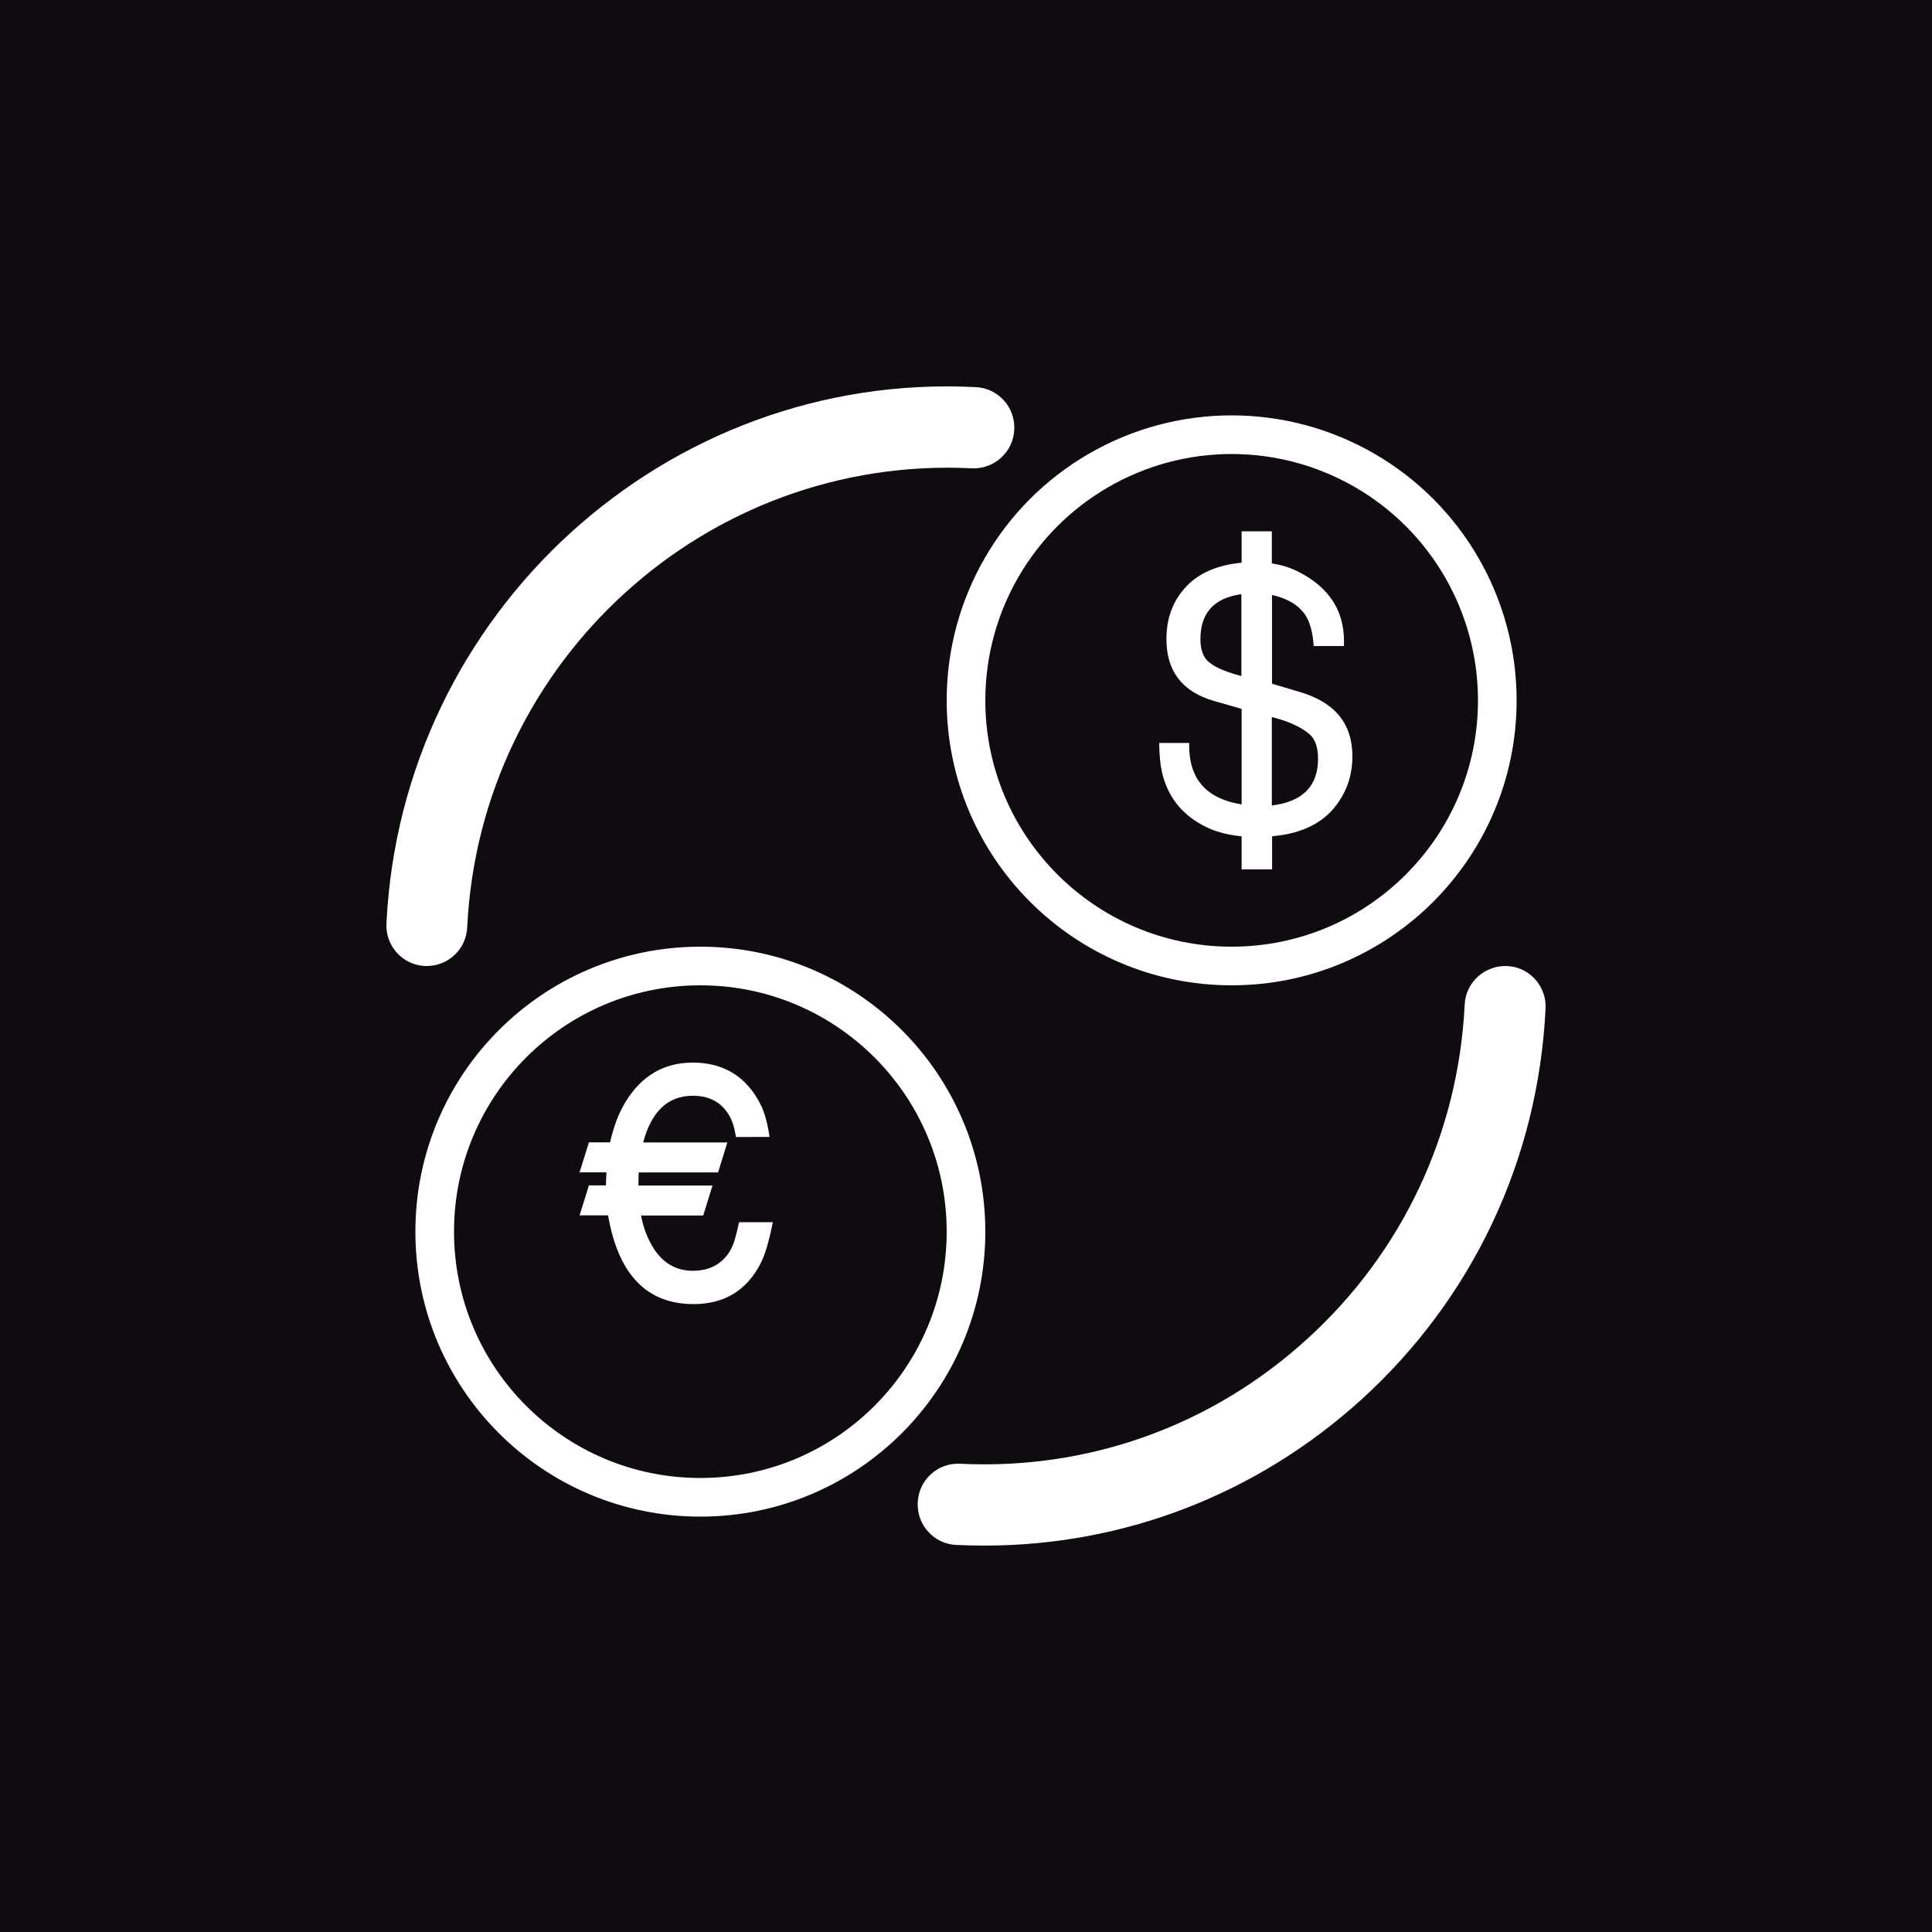 <?xml version="1.0" encoding="UTF-8"?>
<svg width="50px" height="50px" viewBox="0 0 50 50" version="1.1" xmlns="http://www.w3.org/2000/svg" xmlns:xlink="http://www.w3.org/1999/xlink">
    <!-- Generator: Sketch 51.3 (57544) - http://www.bohemiancoding.com/sketch -->
    <title>F</title>
    <desc>Created with Sketch.</desc>
    <defs></defs>
    <g id="Page-1" stroke="none" stroke-width="1" fill="none" fill-rule="evenodd">
        <g id="Welcome-on-board" transform="translate(-516, -369)" fill-rule="nonzero">
            <g id="Group-3" transform="translate(232, 369)">
                <g id="F" transform="translate(284, 0)">
                    <rect id="Rectangle-6-Copy" fill="#0F0B10" x="0" y="0" width="50" height="50"></rect>
                    <g id="外汇买卖" transform="translate(10, 10)">
                        <path d="M1.25,21.875 C1.25,25.672 4.328,28.75 8.125,28.75 C11.922,28.75 15,25.672 15,21.875 C15,18.078 11.922,15 8.125,15 C4.328,15 1.25,18.078 1.25,21.875 Z" id="Shape" stroke="#FFFFFF"></path>
                        <path d="M15.474,30 C15.231,30 14.988,29.993 14.746,29.983 C14.166,29.956 13.721,29.462 13.751,28.88 C13.778,28.298 14.27,27.851 14.85,27.882 C18.18,28.044 21.361,26.901 23.828,24.654 C26.295,22.411 27.741,19.335 27.906,15.999 C27.933,15.417 28.425,14.98 29.004,15.001 C29.584,15.028 30.029,15.522 29.999,16.104 C29.81,20.002 28.118,23.595 25.237,26.217 C22.534,28.67 19.093,30 15.474,30 Z" id="Shape" fill="#FFFFFF"></path>
                        <path d="M5.788,19.567 C5.884,19.141 6.019,18.791 6.191,18.515 C6.606,17.837 7.183,17.5 7.928,17.5 C8.728,17.5 9.314,17.86 9.681,18.578 C9.784,18.778 9.862,19.059 9.916,19.423 L9.047,19.426 C9.041,19.384 9.035,19.351 9.029,19.331 C9.002,19.171 8.957,19.026 8.891,18.902 C8.692,18.538 8.373,18.358 7.934,18.358 C7.288,18.358 6.858,18.761 6.645,19.567 L8.824,19.567 L8.584,20.343 L6.53,20.343 C6.524,20.455 6.524,20.566 6.524,20.681 L8.44,20.681 L8.199,21.457 L6.59,21.457 C6.639,21.719 6.723,21.961 6.843,22.184 C7.096,22.653 7.459,22.888 7.934,22.888 C8.283,22.888 8.563,22.774 8.77,22.541 C8.885,22.42 8.972,22.246 9.032,22.024 C9.062,21.919 9.092,21.788 9.128,21.631 L10,21.631 C9.904,22.122 9.799,22.476 9.687,22.692 C9.327,23.396 8.746,23.75 7.949,23.75 C6.738,23.75 6.001,22.983 5.737,21.454 L5,21.454 L5.241,20.677 L5.683,20.677 C5.683,20.589 5.686,20.478 5.695,20.34 L5,20.34 L5.241,19.564 L5.788,19.564 L5.788,19.567 Z" id="Shape" fill="#FFFFFF"></path>
                        <path d="M21.875,15 C25.672,15 28.75,11.922 28.75,8.125 C28.75,5.669 27.44,3.399 25.312,2.171 C23.185,0.943 20.565,0.943 18.438,2.171 C16.31,3.399 15,5.669 15,8.125 C15,11.922 18.078,15 21.875,15 Z" id="Shape" stroke="#FFFFFF"></path>
                        <path d="M22.915,4.584 C22.925,4.584 22.938,4.584 22.951,4.587 C23.154,4.619 23.358,4.679 23.562,4.777 C24.376,5.175 24.783,5.784 24.783,6.596 C24.783,6.617 24.783,6.66 24.78,6.719 L23.998,6.719 C23.975,6.361 23.898,6.09 23.775,5.907 C23.604,5.657 23.319,5.488 22.919,5.397 L22.919,7.694 L23.639,7.909 C24.548,8.176 25,8.728 25,9.573 C25,10.097 24.832,10.558 24.493,10.948 C24.14,11.35 23.617,11.582 22.922,11.642 L22.922,12.5 L22.133,12.5 L22.133,11.642 L22.114,11.642 C21.723,11.603 21.387,11.504 21.105,11.346 C20.559,11.047 20.217,10.597 20.074,9.995 C20.029,9.798 20.003,9.541 20,9.228 L20.776,9.228 L20.776,9.298 C20.776,10.167 21.228,10.674 22.133,10.818 L22.133,8.345 L21.419,8.141 C20.598,7.905 20.187,7.37 20.187,6.54 C20.187,5.991 20.359,5.537 20.705,5.175 C21.028,4.83 21.506,4.623 22.133,4.563 L22.133,3.75 L22.915,3.75 L22.915,4.584 Z M22.127,7.497 L22.127,5.379 C22.107,5.382 22.094,5.382 22.091,5.382 C21.406,5.488 21.067,5.875 21.067,6.544 C21.067,6.818 21.141,7.018 21.29,7.138 C21.441,7.261 21.674,7.367 21.991,7.458 L22.127,7.497 Z M22.915,8.556 L22.915,10.846 C23.714,10.748 24.111,10.343 24.111,9.636 C24.111,9.341 24.037,9.126 23.888,8.999 C23.688,8.83 23.403,8.693 23.041,8.591 L22.915,8.556 Z" id="Shape" fill="#FFFFFF"></path>
                        <path d="M1.046,15 L0.996,15 C0.416,14.973 -0.029,14.479 0.001,13.897 C0.392,5.851 7.242,-0.393 15.254,0.019 C15.834,0.046 16.279,0.54 16.249,1.122 C16.222,1.704 15.723,2.147 15.15,2.12 C8.283,1.775 2.428,7.109 2.091,13.999 C2.068,14.56 1.603,15 1.046,15 Z" id="Shape" fill="#FFFFFF"></path>
                    </g>
                </g>
            </g>
        </g>
    </g>
</svg>